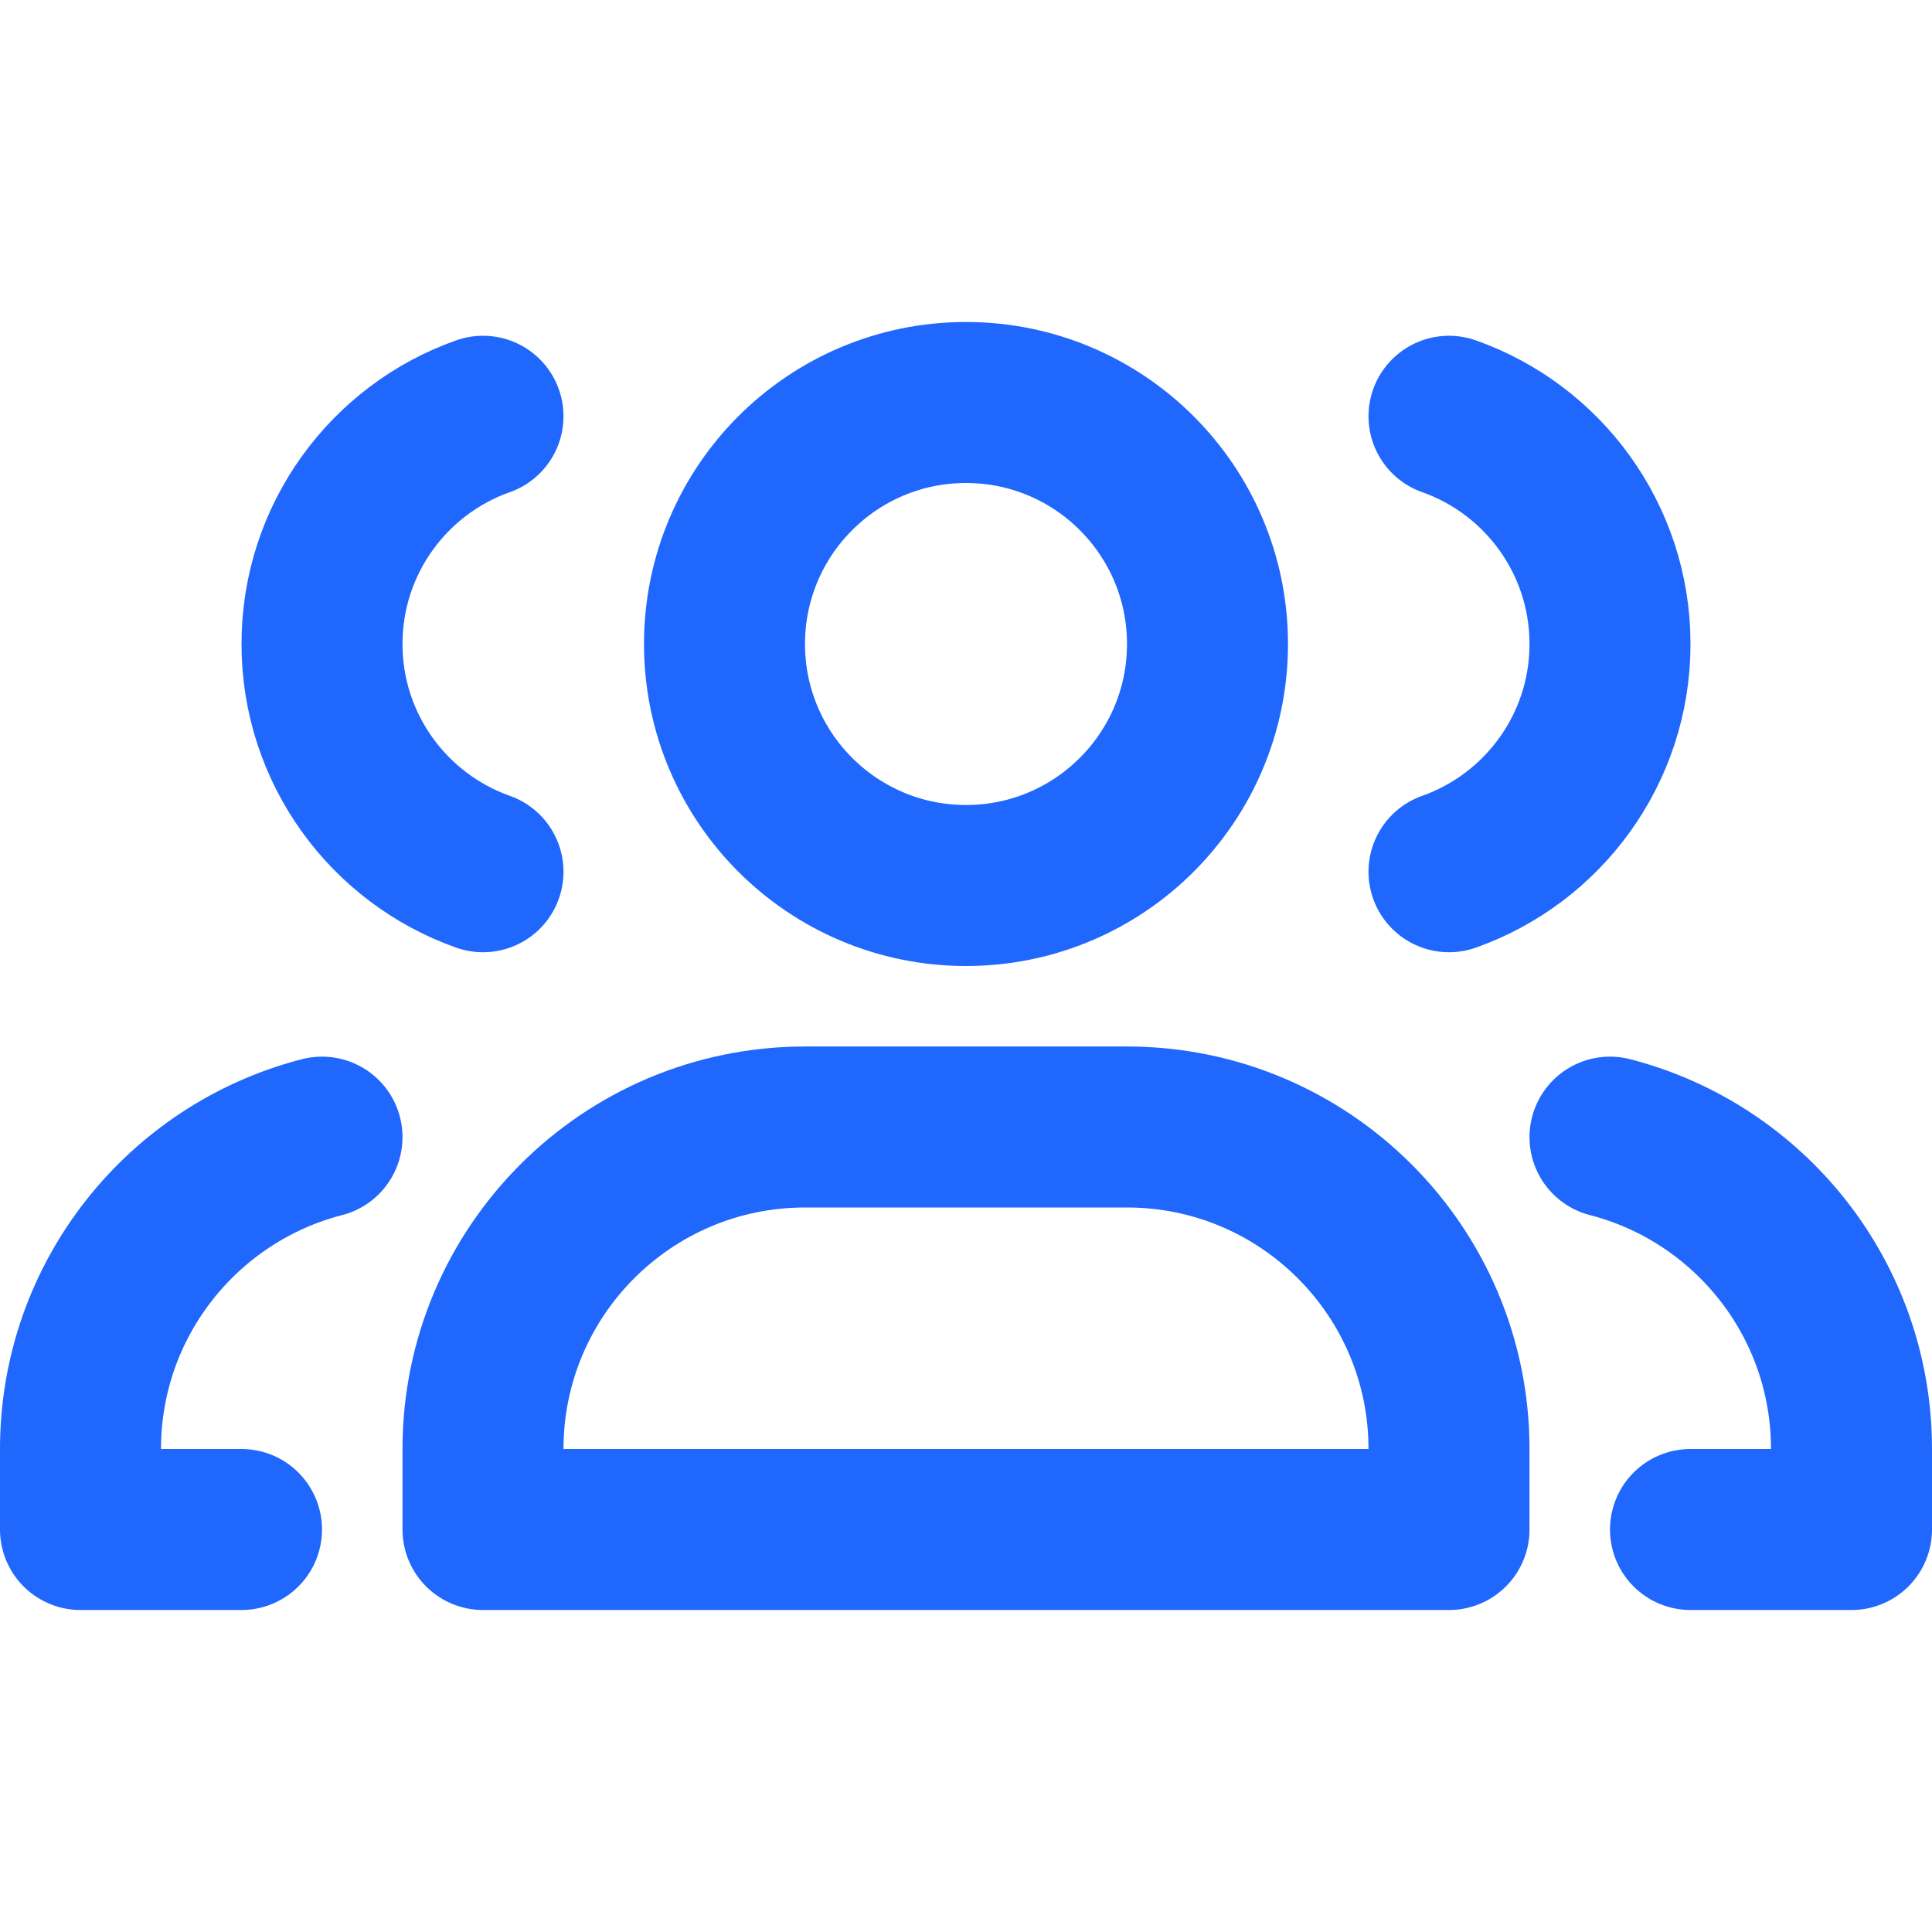 <svg width="24" height="24" viewBox="0 0 24 24" fill="none" xmlns="http://www.w3.org/2000/svg">
<path d="M3 19H1V18C1 16.136 2.275 14.57 4 14.126" stroke="#1F67FD" stroke-width="2" stroke-linecap="round" stroke-linejoin="round"/>
<path d="M6 10.829C4.835 10.417 4 9.306 4 8C4 6.694 4.835 5.582 6 5.171" stroke="#1F67FD" stroke-width="2" stroke-linecap="round" stroke-linejoin="round"/>
<path d="M21 19H23V18C23 16.136 21.725 14.57 20 14.126" stroke="#1F67FD" stroke-width="2" stroke-linecap="round" stroke-linejoin="round"/>
<path d="M18 5.171C19.165 5.582 20 6.694 20 8C20 9.306 19.165 10.417 18 10.829" stroke="#1F67FD" stroke-width="2" stroke-linecap="round" stroke-linejoin="round"/>
<path d="M14 14H10C7.791 14 6 15.791 6 18V19H18V18C18 15.791 16.209 14 14 14Z" stroke="#1F67FD" stroke-width="2" stroke-linecap="round" stroke-linejoin="round"/>
<path d="M12 11C13.657 11 15 9.657 15 8C15 6.343 13.657 5 12 5C10.343 5 9 6.343 9 8C9 9.657 10.343 11 12 11Z" stroke="#1F67FD" stroke-width="2" stroke-linecap="round" stroke-linejoin="round"/>
</svg>
